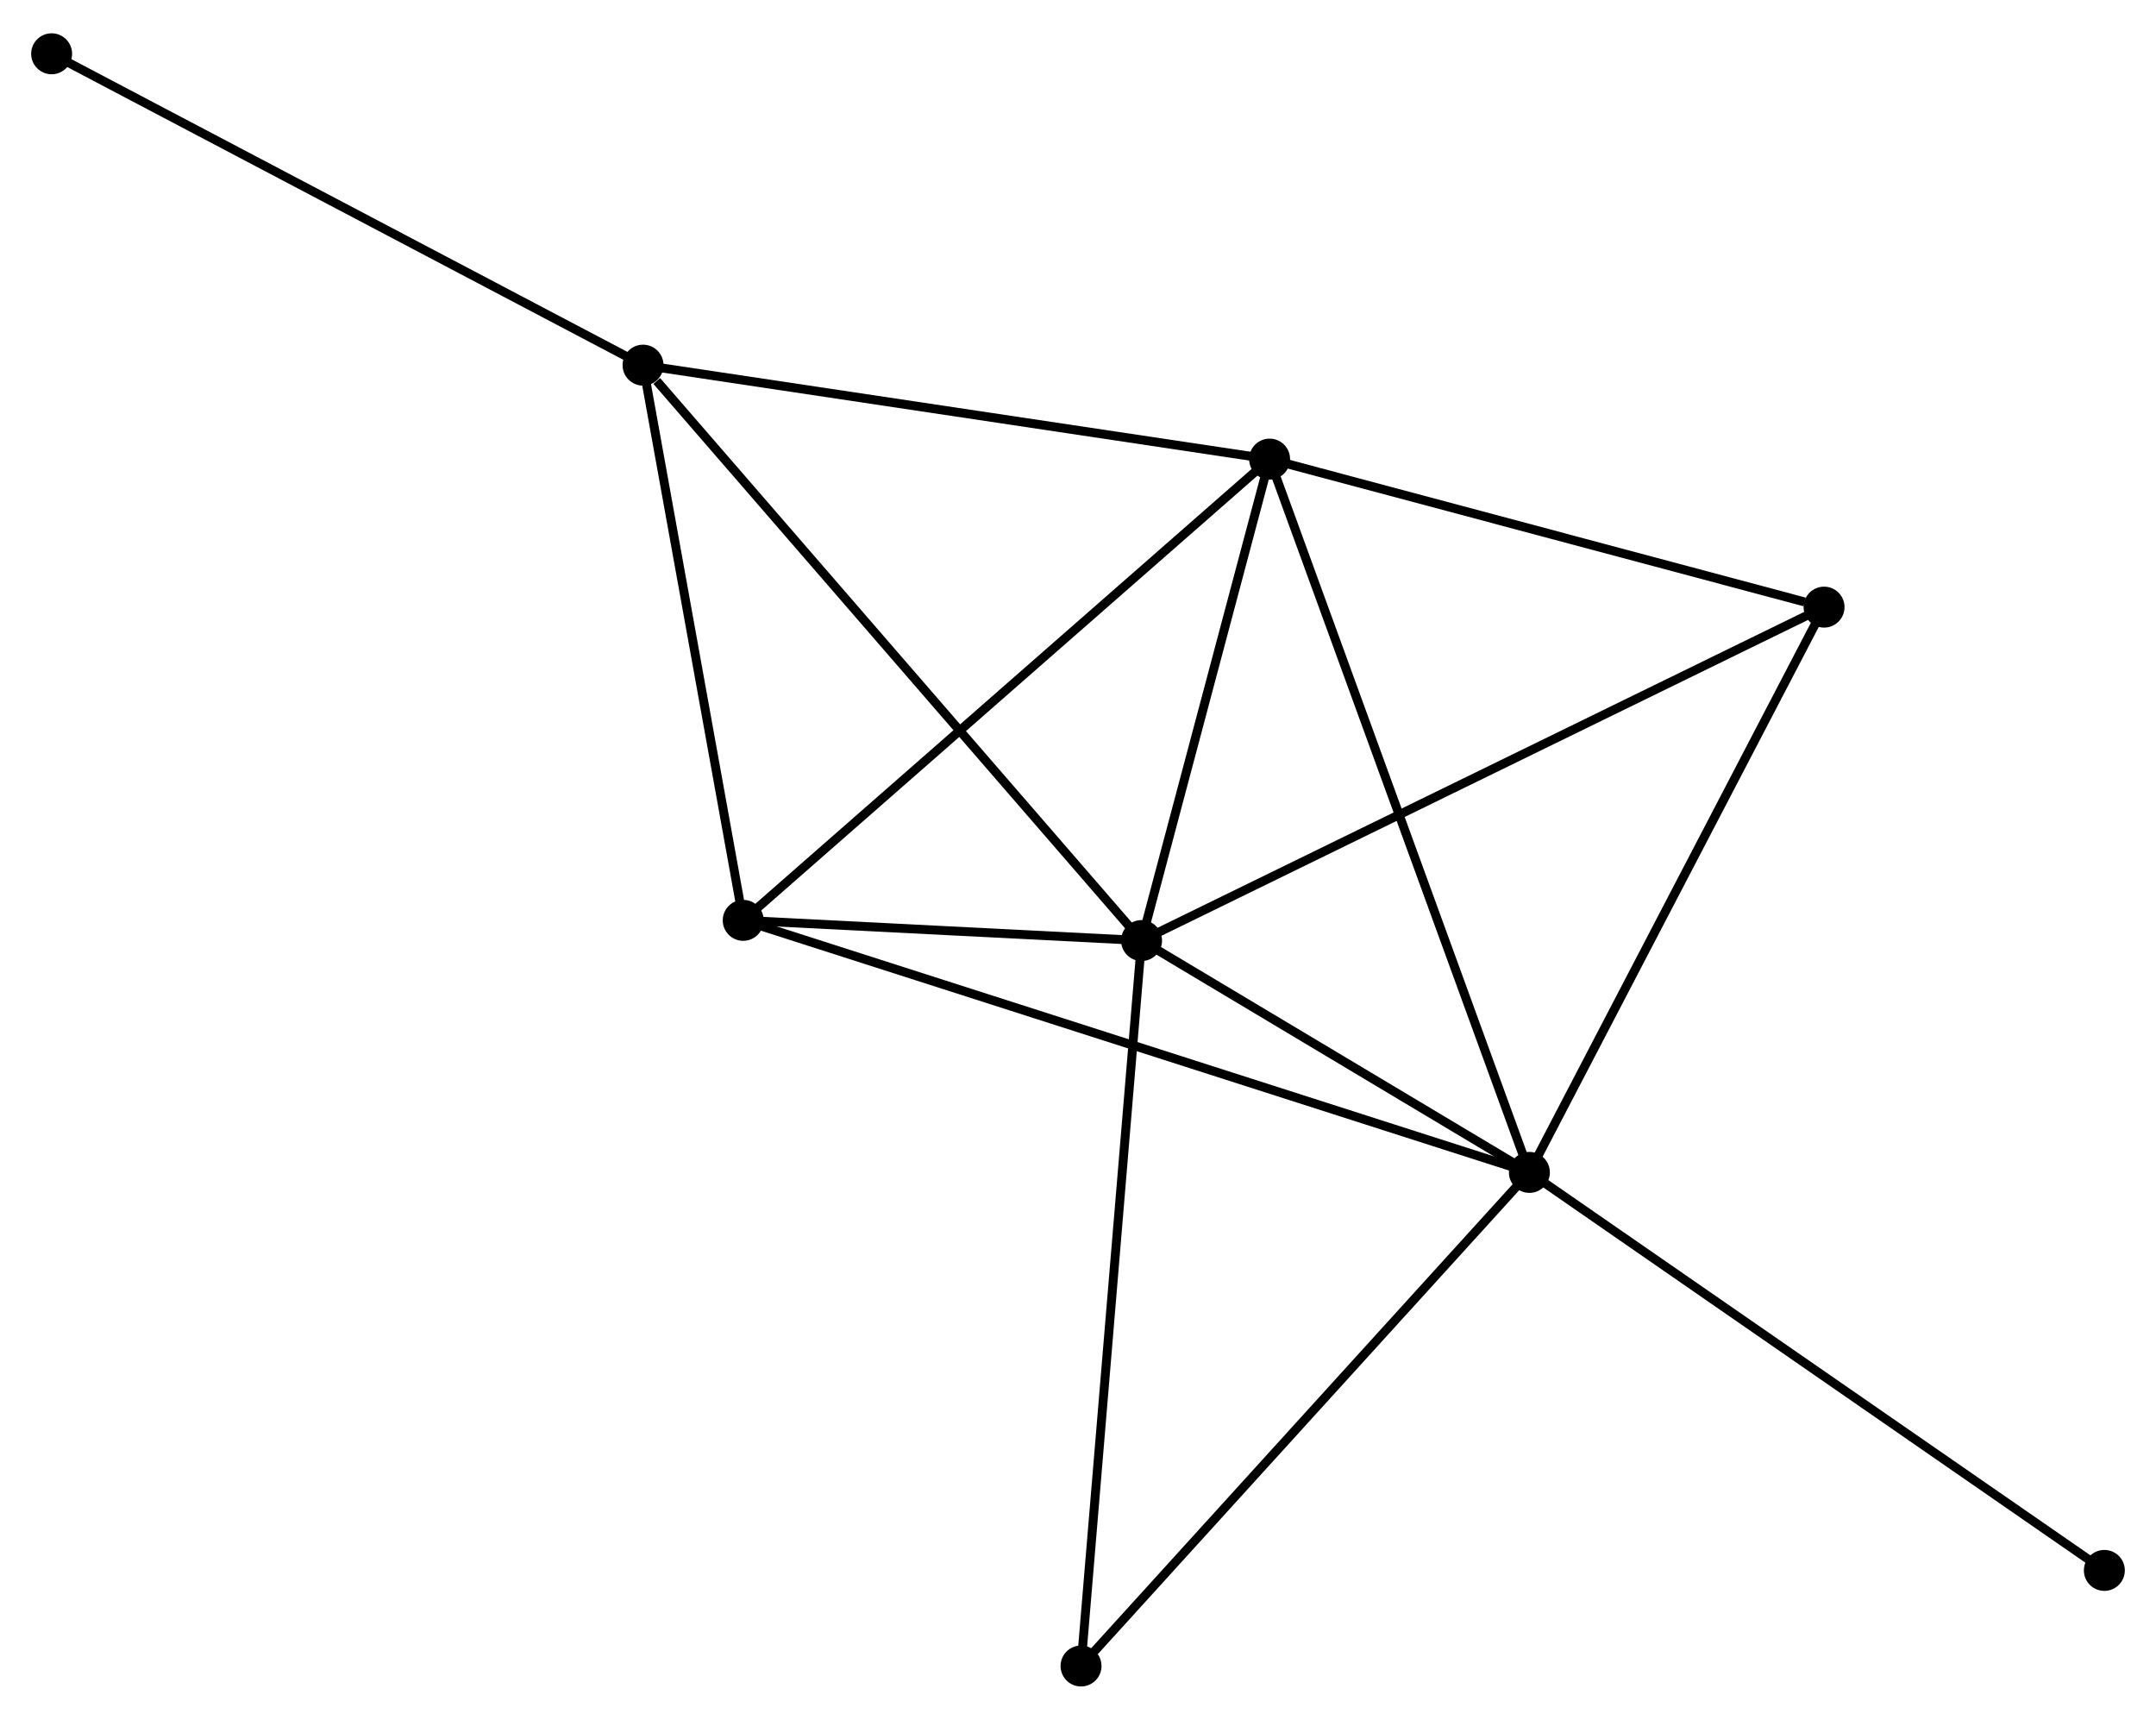 <?xml version="1.0" encoding="UTF-8" standalone="no"?>
<!DOCTYPE svg PUBLIC "-//W3C//DTD SVG 1.1//EN"
 "http://www.w3.org/Graphics/SVG/1.1/DTD/svg11.dtd">
<!-- Generated by graphviz version 2.36.0 (20140111.2315)
 -->
<!-- Title: %3 Pages: 1 -->
<svg width="242pt" height="193pt"
 viewBox="0.00 0.00 242.19 192.67" xmlns="http://www.w3.org/2000/svg" xmlns:xlink="http://www.w3.org/1999/xlink">
<g id="graph0" class="graph" transform="scale(1 1) rotate(0) translate(4 188.666)">
<title>%3</title>
<!-- 0 -->
<g id="node1" class="node"><title>0</title>
<ellipse fill="black" stroke="black" cx="124.234" cy="-83.274" rx="1.8" ry="1.8"/>
</g>
<!-- 1 -->
<g id="node2" class="node"><title>1</title>
<ellipse fill="black" stroke="black" cx="167.801" cy="-57.236" rx="1.8" ry="1.8"/>
</g>
<!-- 0&#45;&#45;1 -->
<g id="edge1" class="edge"><title>0&#45;&#45;1</title>
<path fill="none" stroke="black" d="M126.106,-82.156C133.272,-77.873 158.914,-62.547 165.984,-58.322"/>
</g>
<!-- 2 -->
<g id="node3" class="node"><title>2</title>
<ellipse fill="black" stroke="black" cx="138.618" cy="-137.345" rx="1.8" ry="1.8"/>
</g>
<!-- 0&#45;&#45;2 -->
<g id="edge2" class="edge"><title>0&#45;&#45;2</title>
<path fill="none" stroke="black" d="M124.712,-85.073C126.896,-93.283 135.905,-127.147 138.123,-135.484"/>
</g>
<!-- 3 -->
<g id="node4" class="node"><title>3</title>
<ellipse fill="black" stroke="black" cx="68.236" cy="-147.897" rx="1.8" ry="1.8"/>
</g>
<!-- 0&#45;&#45;3 -->
<g id="edge3" class="edge"><title>0&#45;&#45;3</title>
<path fill="none" stroke="black" d="M122.85,-84.872C115.17,-93.735 77.85,-136.803 69.778,-146.118"/>
</g>
<!-- 4 -->
<g id="node5" class="node"><title>4</title>
<ellipse fill="black" stroke="black" cx="79.488" cy="-85.544" rx="1.8" ry="1.8"/>
</g>
<!-- 0&#45;&#45;4 -->
<g id="edge4" class="edge"><title>0&#45;&#45;4</title>
<path fill="none" stroke="black" d="M122.311,-83.372C114.951,-83.745 88.615,-85.081 81.354,-85.45"/>
</g>
<!-- 5 -->
<g id="node6" class="node"><title>5</title>
<ellipse fill="black" stroke="black" cx="200.902" cy="-120.721" rx="1.8" ry="1.8"/>
</g>
<!-- 0&#45;&#45;5 -->
<g id="edge5" class="edge"><title>0&#45;&#45;5</title>
<path fill="none" stroke="black" d="M126.129,-84.2C136.736,-89.381 188.64,-114.732 199.074,-119.828"/>
</g>
<!-- 6 -->
<g id="node7" class="node"><title>6</title>
<ellipse fill="black" stroke="black" cx="117.436" cy="-1.8" rx="1.8" ry="1.8"/>
</g>
<!-- 0&#45;&#45;6 -->
<g id="edge6" class="edge"><title>0&#45;&#45;6</title>
<path fill="none" stroke="black" d="M124.066,-81.26C123.125,-69.988 118.523,-14.831 117.598,-3.744"/>
</g>
<!-- 1&#45;&#45;2 -->
<g id="edge7" class="edge"><title>1&#45;&#45;2</title>
<path fill="none" stroke="black" d="M167.079,-59.216C163.042,-70.3 143.286,-124.533 139.315,-135.434"/>
</g>
<!-- 1&#45;&#45;4 -->
<g id="edge8" class="edge"><title>1&#45;&#45;4</title>
<path fill="none" stroke="black" d="M165.956,-57.827C154.463,-61.511 92.786,-81.282 81.323,-84.957"/>
</g>
<!-- 1&#45;&#45;5 -->
<g id="edge9" class="edge"><title>1&#45;&#45;5</title>
<path fill="none" stroke="black" d="M168.756,-59.068C173.589,-68.338 195.312,-110 200.006,-119.002"/>
</g>
<!-- 1&#45;&#45;6 -->
<g id="edge10" class="edge"><title>1&#45;&#45;6</title>
<path fill="none" stroke="black" d="M166.556,-55.866C159.648,-48.263 126.082,-11.317 118.822,-3.326"/>
</g>
<!-- 7 -->
<g id="node8" class="node"><title>7</title>
<ellipse fill="black" stroke="black" cx="232.389" cy="-12.536" rx="1.8" ry="1.8"/>
</g>
<!-- 1&#45;&#45;7 -->
<g id="edge11" class="edge"><title>1&#45;&#45;7</title>
<path fill="none" stroke="black" d="M169.397,-56.131C178.255,-50.001 221.301,-20.21 230.611,-13.767"/>
</g>
<!-- 2&#45;&#45;3 -->
<g id="edge12" class="edge"><title>2&#45;&#45;3</title>
<path fill="none" stroke="black" d="M136.588,-137.65C126.31,-139.191 80.122,-146.115 70.141,-147.611"/>
</g>
<!-- 2&#45;&#45;4 -->
<g id="edge13" class="edge"><title>2&#45;&#45;4</title>
<path fill="none" stroke="black" d="M137.157,-136.065C129.047,-128.961 89.639,-94.437 81.116,-86.97"/>
</g>
<!-- 2&#45;&#45;5 -->
<g id="edge14" class="edge"><title>2&#45;&#45;5</title>
<path fill="none" stroke="black" d="M140.415,-136.866C149.351,-134.481 188.96,-123.909 198.722,-121.303"/>
</g>
<!-- 3&#45;&#45;4 -->
<g id="edge15" class="edge"><title>3&#45;&#45;4</title>
<path fill="none" stroke="black" d="M68.561,-146.098C70.175,-137.153 77.331,-97.5 79.094,-87.727"/>
</g>
<!-- 8 -->
<g id="node9" class="node"><title>8</title>
<ellipse fill="black" stroke="black" cx="1.8" cy="-182.866" rx="1.8" ry="1.8"/>
</g>
<!-- 3&#45;&#45;8 -->
<g id="edge16" class="edge"><title>3&#45;&#45;8</title>
<path fill="none" stroke="black" d="M66.594,-148.761C57.482,-153.557 13.205,-176.863 3.629,-181.903"/>
</g>
</g>
</svg>
